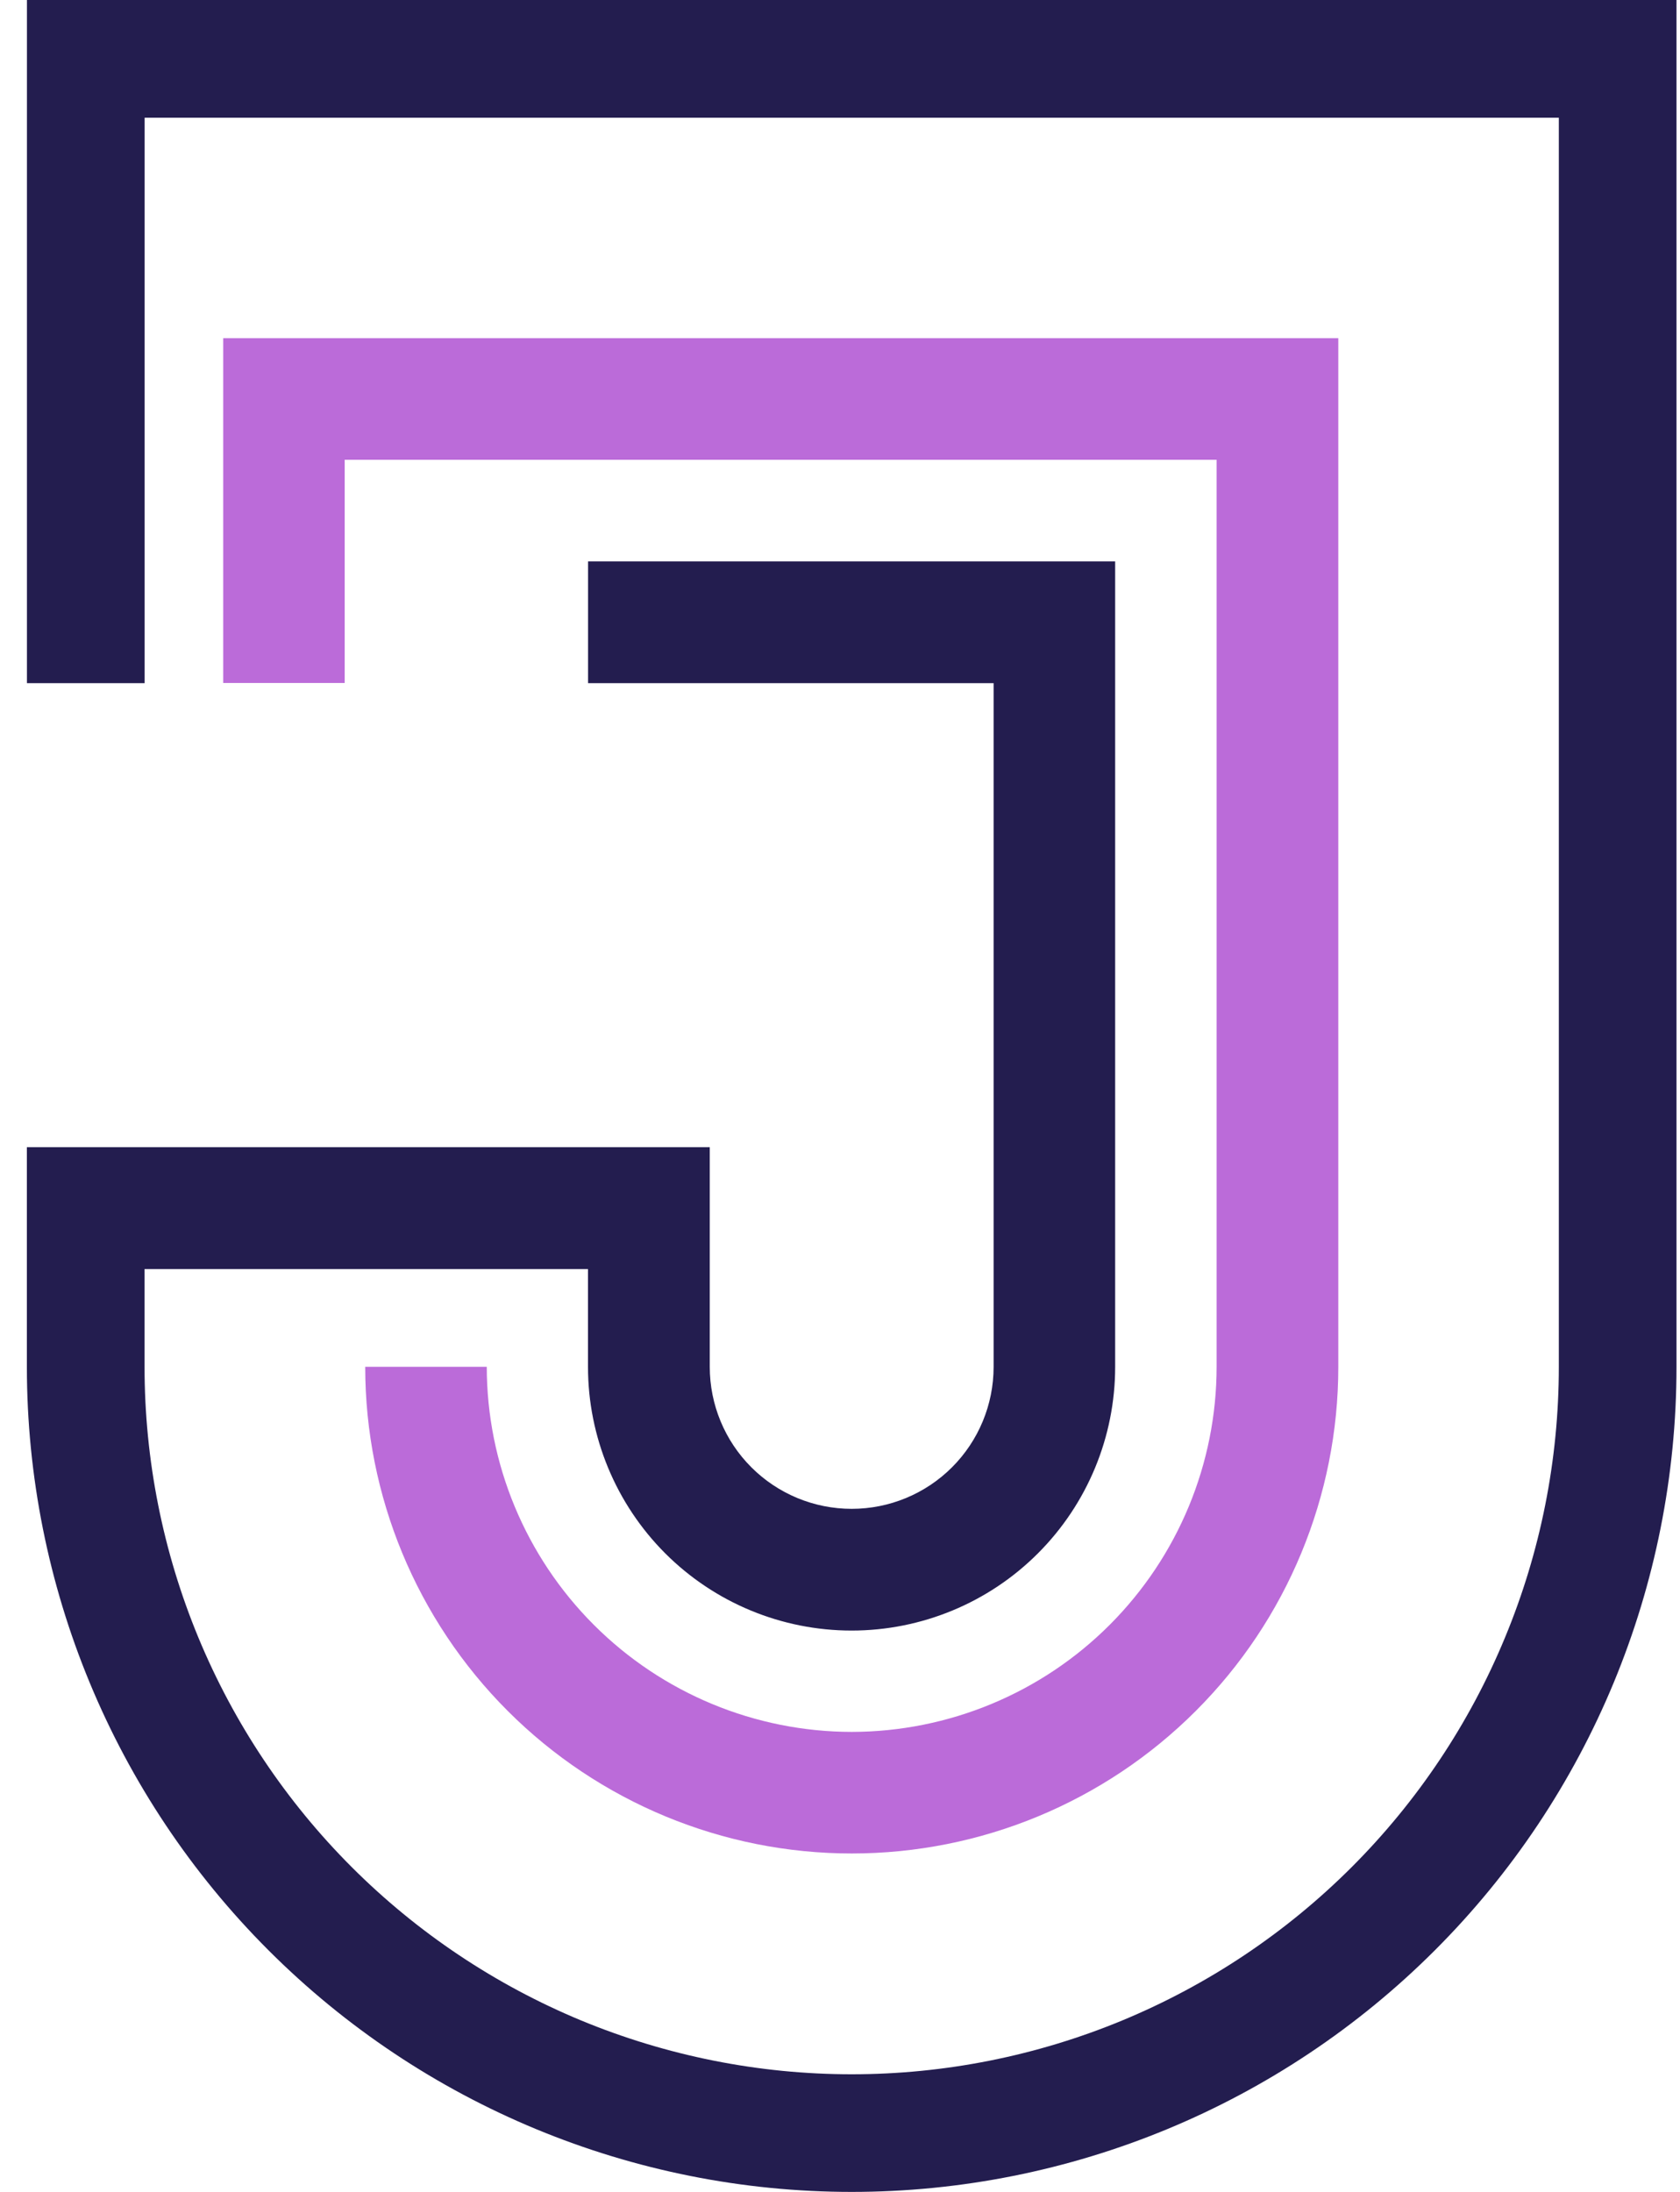<svg width="23" height="30" viewBox="0 0 23 30" fill="none" xmlns="http://www.w3.org/2000/svg">
<path d="M0.369 0V9.35H1.98L1.98 1.611H21.341V18.708C21.341 19.98 21.091 21.239 20.604 22.413C20.118 23.588 19.405 24.655 18.506 25.554C17.607 26.453 16.54 27.166 15.365 27.653C14.191 28.139 12.932 28.39 11.66 28.39C10.389 28.39 9.13 28.139 7.955 27.653C6.781 27.166 5.714 26.453 4.815 25.554C3.916 24.655 3.203 23.588 2.716 22.413C2.23 21.239 1.979 19.98 1.979 18.708V17.369H8.05V18.708C8.05 19.665 8.431 20.583 9.107 21.26C9.784 21.937 10.702 22.317 11.659 22.317C12.616 22.317 13.534 21.937 14.21 21.26C14.887 20.583 15.267 19.665 15.267 18.708V7.684H8.051V9.35H13.603V18.708C13.603 19.224 13.398 19.718 13.034 20.082C12.669 20.447 12.175 20.651 11.66 20.651C11.145 20.651 10.651 20.447 10.286 20.082C9.922 19.718 9.717 19.224 9.717 18.708V15.701H1.979H0.368V18.708C0.368 21.703 1.558 24.575 3.675 26.692C5.793 28.81 8.665 30 11.66 30C14.655 30 17.527 28.81 19.645 26.692C21.763 24.575 22.952 21.703 22.952 18.708V0H0.369Z" fill="#231D4F"/>
<path d="M11.662 23.704C10.337 23.703 9.067 23.176 8.13 22.239C7.193 21.302 6.665 20.032 6.664 18.707H5C5 20.474 5.702 22.168 6.951 23.417C8.2 24.666 9.895 25.368 11.661 25.368C13.428 25.368 15.122 24.666 16.371 23.417C17.621 22.168 18.322 20.474 18.322 18.707V4.629H3.056V9.348H4.719V6.293H16.656V18.706C16.656 20.031 16.129 21.301 15.193 22.238C14.257 23.175 12.987 23.702 11.662 23.704Z" fill="#BB6BD9"/>
</svg>
